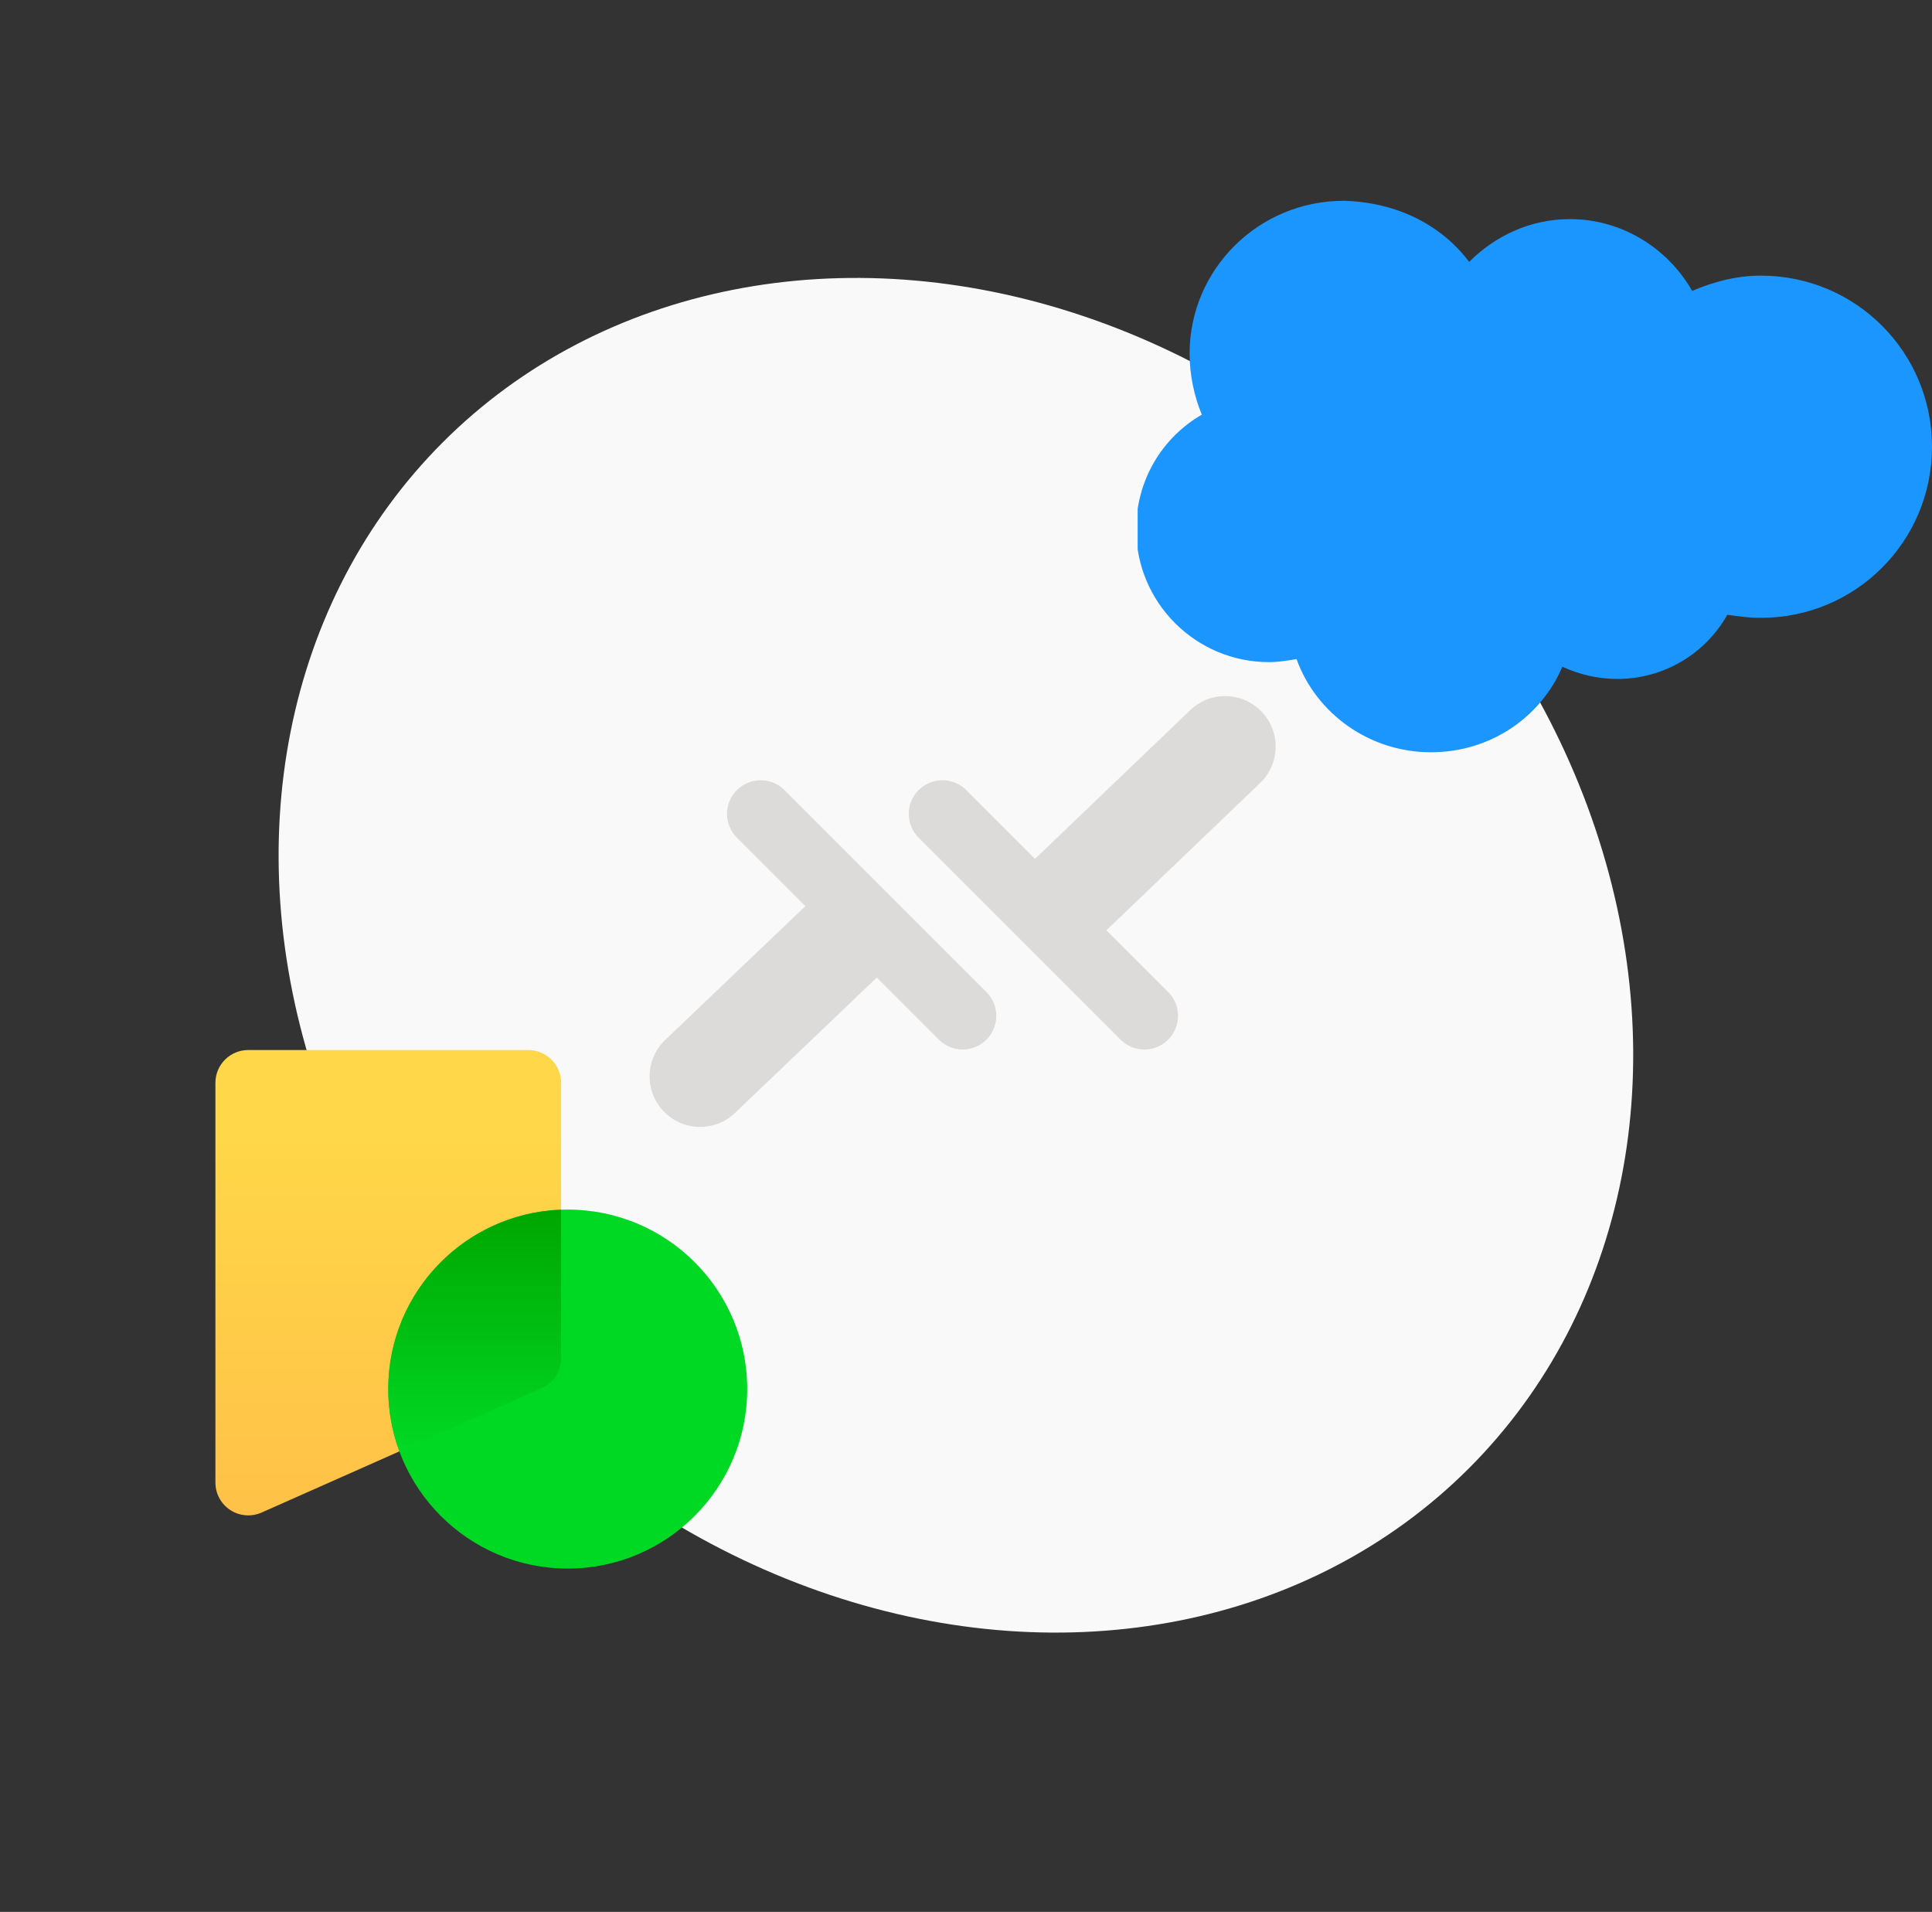 <svg width="287" height="284" viewBox="0 0 287 284" fill="none" xmlns="http://www.w3.org/2000/svg">
<rect x="0" y="0" width="287" height="284" fill="#333333" stroke="none"/>
<ellipse cx="142.001" cy="141.898" rx="107.776" ry="92.898" transform="rotate(45 142.001 141.898)" fill="#F9F9FA"/>
<path d="M113 120.898L143 150.898" stroke="#DDDBDA" stroke-width="10" stroke-linecap="round"/>
<path d="M140 120.898L170 150.898" stroke="#DDDBDA" stroke-width="10" stroke-linecap="round"/>
<g clip-path="url(#clip0_188_1938)">
<path d="M218.243 38.902C222.1 35.044 227.32 32.548 233.22 32.548C240.935 32.548 247.743 36.86 251.373 43.214C254.55 41.852 257.954 40.944 261.585 40.944C275.654 40.944 287 52.291 287 66.36C287 80.429 275.654 91.775 261.585 91.775C259.77 91.775 258.181 91.548 256.593 91.321C253.416 96.994 247.289 100.852 240.254 100.852C237.304 100.852 234.581 100.171 232.085 99.037C228.908 106.525 221.42 111.744 212.57 111.744C203.493 111.744 195.55 106.071 192.6 97.902C191.239 98.129 189.877 98.356 188.516 98.356C177.623 98.356 168.773 89.506 168.773 78.614C168.773 71.352 172.631 64.998 178.531 61.594C177.397 58.871 176.716 55.694 176.716 52.517C176.716 40.037 186.927 29.825 199.635 29.825C207.577 30.052 214.158 33.456 218.243 38.902Z" fill="#1B96FF"/>
</g>
<path d="M104 159.898L126 138.898" stroke="#DDDBDA" stroke-width="15" stroke-linecap="round"/>
<path d="M158 133.898L182 110.898" stroke="#DDDBDA" stroke-width="15" stroke-linecap="round"/>
<path d="M83.35 160.843C83.35 158.154 81.166 155.975 78.472 155.975H36.878C34.184 155.975 32 158.154 32 160.843V220.232C32 221.88 32.836 223.416 34.22 224.314C35.605 225.211 37.351 225.349 38.86 224.68L58.983 215.747L80.454 206.206C82.215 205.424 83.35 203.681 83.35 201.758V178.27V160.843Z" fill="url(#paint0_linear_188_1938)"/>
<path d="M84.337 233C99.062 233 111 221.062 111 206.337C111 191.612 99.062 179.675 84.337 179.675C69.612 179.675 57.675 191.612 57.675 206.337C57.675 221.062 69.612 233 84.337 233Z" fill="#00D924"/>
<path d="M83.35 179.692L83.35 201.758C83.35 203.681 82.215 205.424 80.453 206.206L59.326 215.595C58.258 212.711 57.675 209.592 57.675 206.337C57.675 191.942 69.082 180.212 83.35 179.692Z" fill="url(#paint1_linear_188_1938)"/>
<defs>
<linearGradient id="paint0_linear_188_1938" x1="57.675" y1="168.522" x2="57.678" y2="225.162" gradientUnits="userSpaceOnUse">
<stop stop-color="#FFD748"/>
<stop offset="1" stop-color="#FFC148"/>
</linearGradient>
<linearGradient id="paint1_linear_188_1938" x1="70.513" y1="179.692" x2="70.511" y2="215.595" gradientUnits="userSpaceOnUse">
<stop stop-color="#00A600"/>
<stop offset="1" stop-color="#00D924"/>
</linearGradient>
<clipPath id="clip0_188_1938">
<rect width="118" height="118" fill="white" transform="translate(169 11.898)"/>
</clipPath>
</defs>
</svg>
